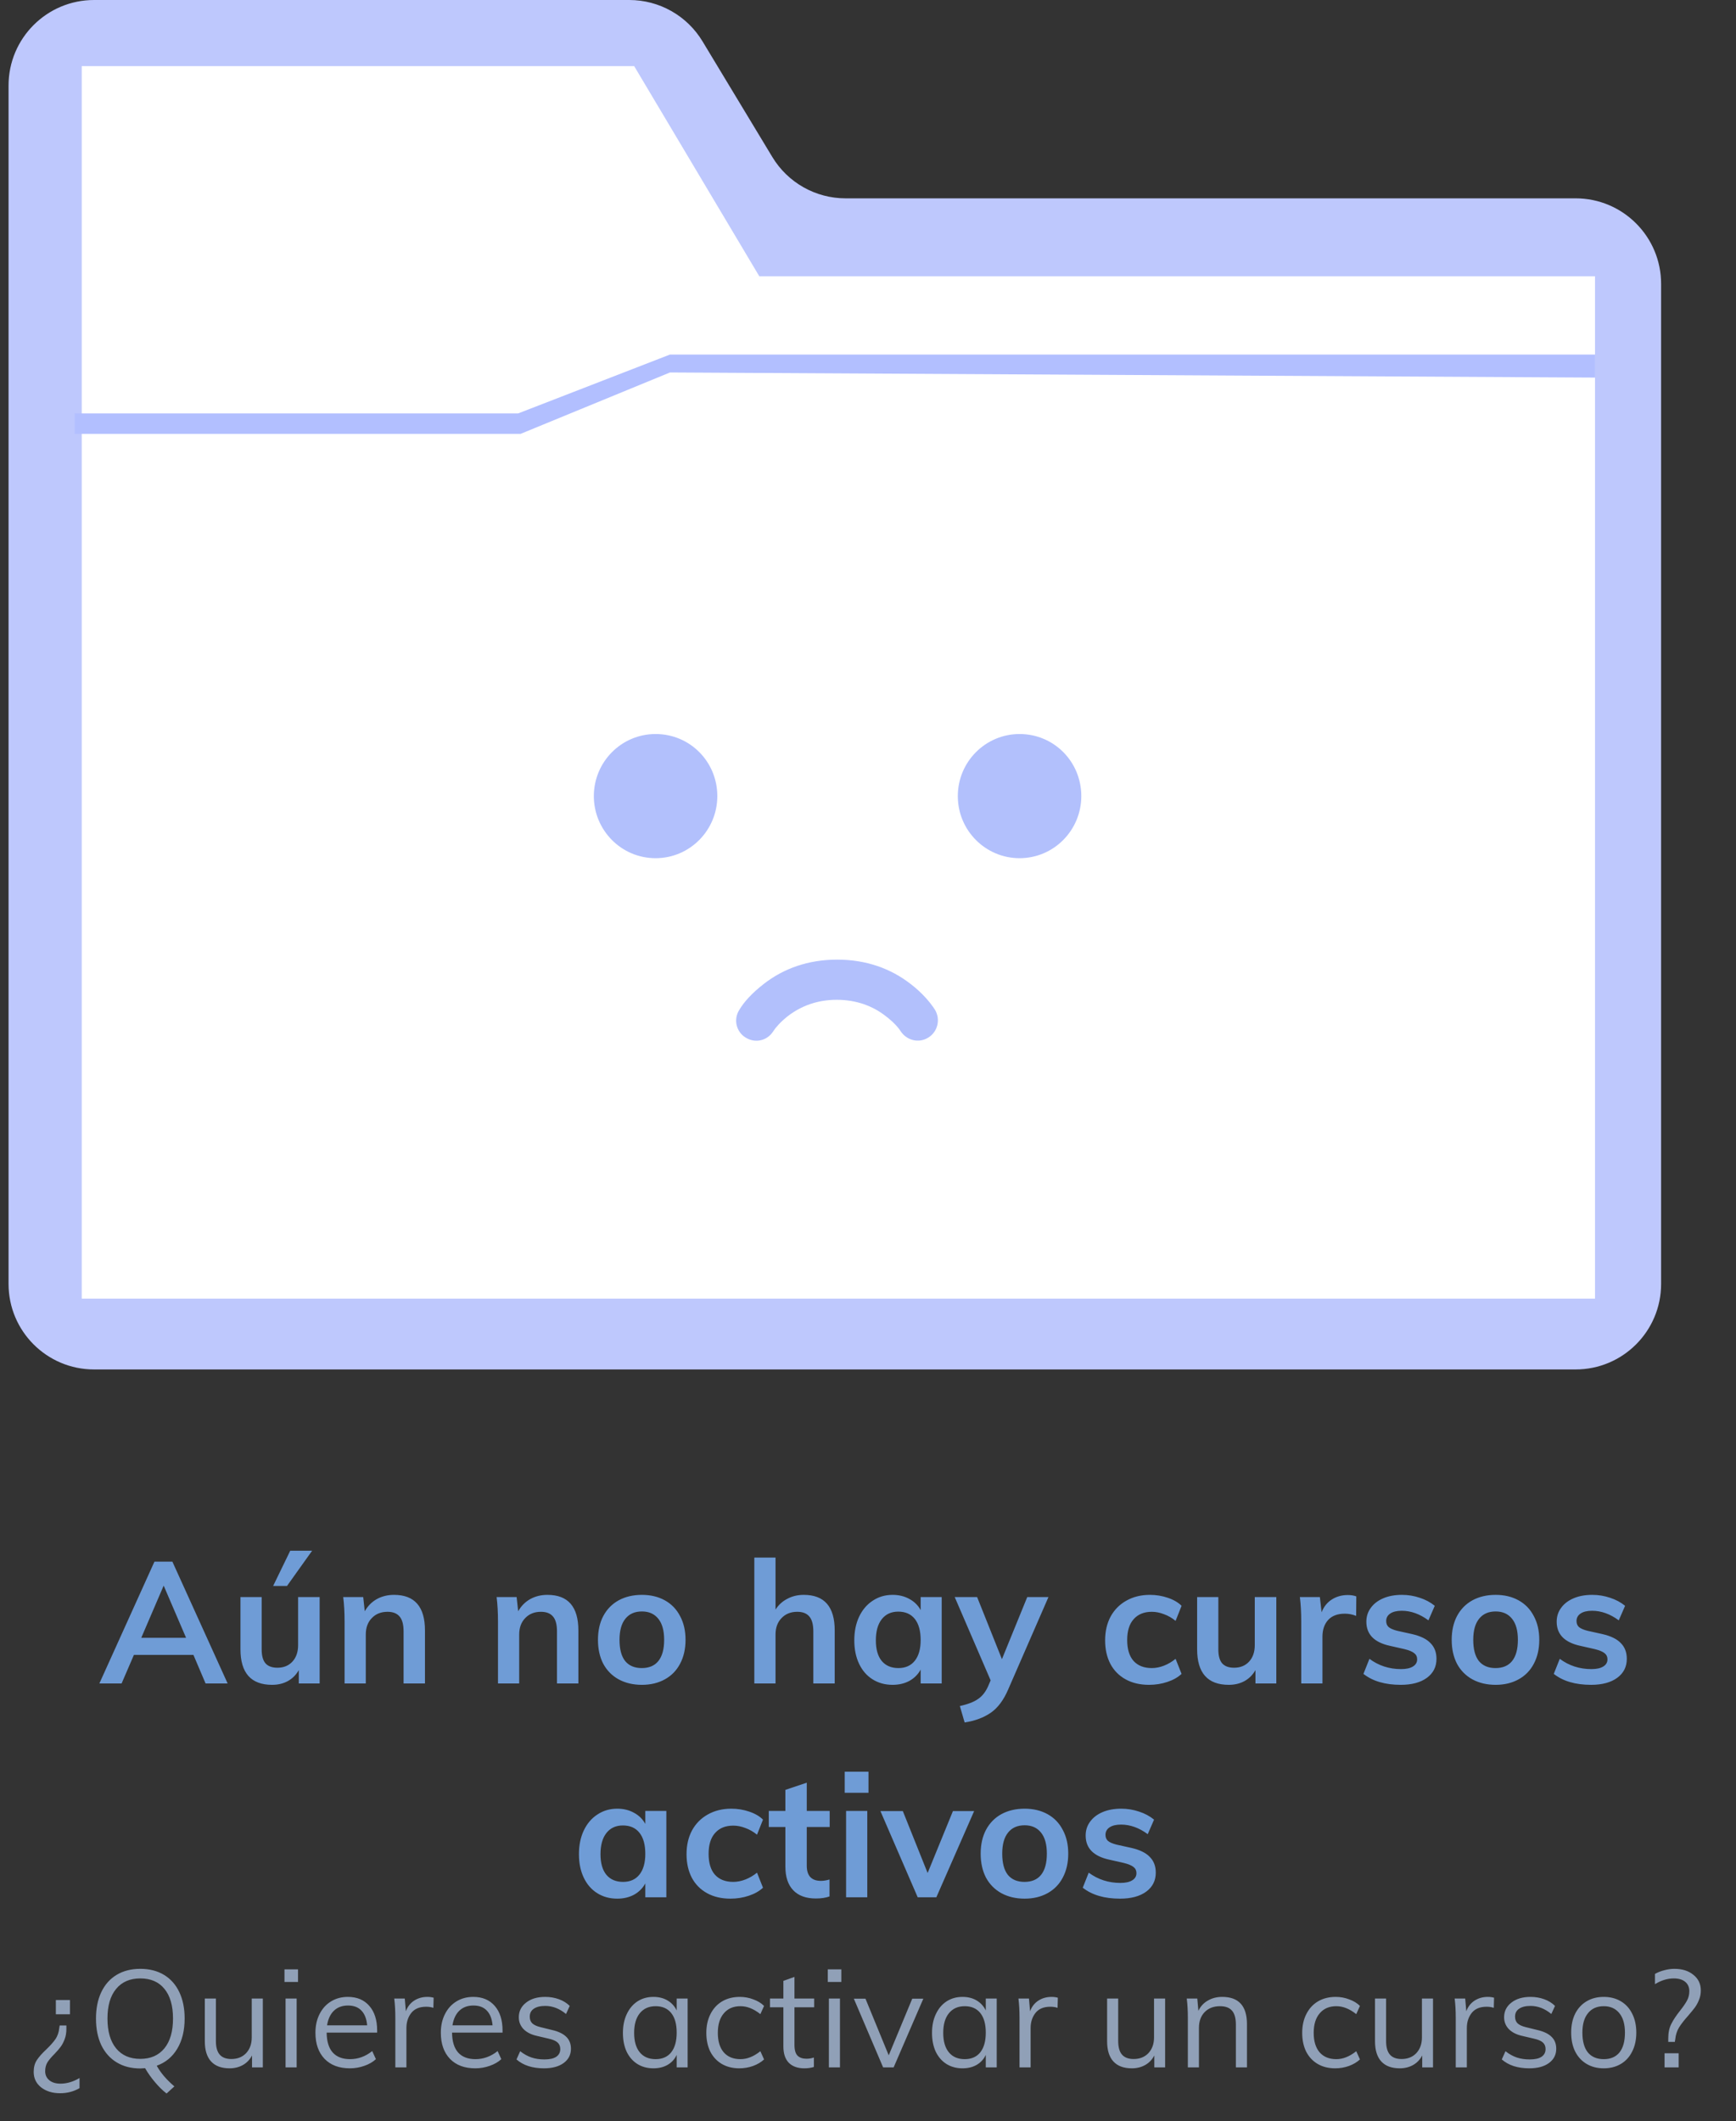 <svg width="203" height="248" viewBox="0 0 203 248" fill="none" xmlns="http://www.w3.org/2000/svg">
<rect x="0" y="0" width="203" height="248" fill="#333333" stroke="none"/>
<path d="M24.039 196.829L22.619 193.489H15.659L14.219 196.829H11.619L18.059 182.589H20.159L26.619 196.829H24.039ZM16.519 191.489H21.759L19.139 185.389L16.519 191.489ZM37.379 186.729V196.829H34.939V195.269C34.619 195.829 34.192 196.256 33.659 196.549C33.126 196.842 32.512 196.989 31.819 196.989C29.352 196.989 28.119 195.602 28.119 192.829V186.729H30.599V192.849C30.599 193.582 30.746 194.122 31.039 194.469C31.346 194.816 31.812 194.989 32.439 194.989C33.172 194.989 33.759 194.749 34.199 194.269C34.639 193.789 34.859 193.149 34.859 192.349V186.729H37.379ZM33.559 185.429H31.939L33.939 181.309H36.499L33.559 185.429ZM46.073 186.469C48.486 186.469 49.693 187.856 49.693 190.629V196.829H47.193V190.749C47.193 189.949 47.04 189.369 46.733 189.009C46.426 188.636 45.953 188.449 45.313 188.449C44.553 188.449 43.94 188.696 43.473 189.189C43.006 189.669 42.773 190.309 42.773 191.109V196.829H40.293V189.589C40.293 188.522 40.24 187.569 40.133 186.729H42.473L42.653 188.389C43 187.776 43.466 187.302 44.053 186.969C44.653 186.636 45.326 186.469 46.073 186.469ZM64.012 186.469C66.425 186.469 67.632 187.856 67.632 190.629V196.829H65.132V190.749C65.132 189.949 64.979 189.369 64.672 189.009C64.365 188.636 63.892 188.449 63.252 188.449C62.492 188.449 61.879 188.696 61.412 189.189C60.945 189.669 60.712 190.309 60.712 191.109V196.829H58.232V189.589C58.232 188.522 58.179 187.569 58.072 186.729H60.412L60.592 188.389C60.939 187.776 61.405 187.302 61.992 186.969C62.592 186.636 63.265 186.469 64.012 186.469ZM75.063 196.989C74.036 196.989 73.129 196.776 72.343 196.349C71.57 195.922 70.969 195.316 70.543 194.529C70.129 193.729 69.923 192.796 69.923 191.729C69.923 190.662 70.129 189.736 70.543 188.949C70.969 188.149 71.57 187.536 72.343 187.109C73.129 186.682 74.036 186.469 75.063 186.469C76.076 186.469 76.969 186.682 77.743 187.109C78.516 187.536 79.109 188.149 79.523 188.949C79.95 189.736 80.163 190.662 80.163 191.729C80.163 192.796 79.95 193.729 79.523 194.529C79.109 195.316 78.516 195.922 77.743 196.349C76.969 196.776 76.076 196.989 75.063 196.989ZM75.043 195.029C75.896 195.029 76.543 194.756 76.983 194.209C77.436 193.649 77.663 192.822 77.663 191.729C77.663 190.649 77.436 189.829 76.983 189.269C76.529 188.696 75.889 188.409 75.063 188.409C74.223 188.409 73.576 188.696 73.123 189.269C72.669 189.829 72.443 190.649 72.443 191.729C72.443 192.822 72.663 193.649 73.103 194.209C73.556 194.756 74.203 195.029 75.043 195.029ZM93.987 186.469C96.4 186.469 97.607 187.856 97.607 190.629V196.829H95.107V190.749C95.107 189.949 94.954 189.369 94.647 189.009C94.34 188.636 93.867 188.449 93.227 188.449C92.467 188.449 91.854 188.696 91.387 189.189C90.92 189.669 90.687 190.309 90.687 191.109V196.829H88.207V182.109H90.687V188.189C91.034 187.642 91.494 187.222 92.067 186.929C92.64 186.622 93.28 186.469 93.987 186.469ZM110.118 186.729V196.829H107.658V195.209C107.351 195.769 106.911 196.209 106.338 196.529C105.764 196.836 105.111 196.989 104.378 196.989C103.498 196.989 102.718 196.776 102.038 196.349C101.358 195.922 100.831 195.316 100.458 194.529C100.084 193.742 99.898 192.829 99.898 191.789C99.898 190.749 100.084 189.829 100.458 189.029C100.844 188.216 101.378 187.589 102.058 187.149C102.738 186.696 103.511 186.469 104.378 186.469C105.111 186.469 105.764 186.629 106.338 186.949C106.911 187.256 107.351 187.689 107.658 188.249V186.729H110.118ZM105.058 195.029C105.884 195.029 106.524 194.742 106.978 194.169C107.431 193.596 107.658 192.789 107.658 191.749C107.658 190.682 107.431 189.862 106.978 189.289C106.524 188.716 105.878 188.429 105.038 188.429C104.211 188.429 103.564 188.729 103.098 189.329C102.644 189.916 102.418 190.736 102.418 191.789C102.418 192.829 102.644 193.629 103.098 194.189C103.564 194.749 104.218 195.029 105.058 195.029ZM122.601 186.729L117.901 197.509C117.367 198.762 116.687 199.676 115.861 200.249C115.034 200.822 114.014 201.202 112.801 201.389L112.241 199.469C113.187 199.256 113.894 198.982 114.361 198.649C114.841 198.329 115.227 197.849 115.521 197.209L115.841 196.469L111.641 186.729H114.261L117.161 193.989L120.121 186.729H122.601ZM134.368 196.989C133.315 196.989 132.402 196.776 131.628 196.349C130.855 195.922 130.262 195.322 129.848 194.549C129.435 193.762 129.228 192.842 129.228 191.789C129.228 190.736 129.442 189.809 129.868 189.009C130.308 188.209 130.922 187.589 131.708 187.149C132.508 186.696 133.428 186.469 134.468 186.469C135.188 186.469 135.882 186.582 136.548 186.809C137.228 187.036 137.768 187.349 138.168 187.749L137.468 189.509C137.042 189.162 136.588 188.902 136.108 188.729C135.628 188.542 135.155 188.449 134.688 188.449C133.782 188.449 133.075 188.736 132.568 189.309C132.062 189.869 131.808 190.682 131.808 191.749C131.808 192.816 132.055 193.629 132.548 194.189C133.055 194.749 133.768 195.029 134.688 195.029C135.155 195.029 135.628 194.936 136.108 194.749C136.588 194.562 137.042 194.296 137.468 193.949L138.168 195.709C137.742 196.109 137.188 196.422 136.508 196.649C135.828 196.876 135.115 196.989 134.368 196.989ZM149.247 186.729V196.829H146.807V195.269C146.487 195.829 146.06 196.256 145.527 196.549C144.994 196.842 144.38 196.989 143.687 196.989C141.22 196.989 139.987 195.602 139.987 192.829V186.729H142.467V192.849C142.467 193.582 142.614 194.122 142.907 194.469C143.214 194.816 143.68 194.989 144.307 194.989C145.04 194.989 145.627 194.749 146.067 194.269C146.507 193.789 146.727 193.149 146.727 192.349V186.729H149.247ZM157.601 186.489C157.988 186.489 158.321 186.542 158.601 186.649L158.581 188.929C158.154 188.756 157.714 188.669 157.261 188.669C156.408 188.669 155.754 188.916 155.301 189.409C154.861 189.902 154.641 190.556 154.641 191.369V196.829H152.161V189.589C152.161 188.522 152.108 187.569 152.001 186.729H154.341L154.541 188.509C154.794 187.856 155.194 187.356 155.741 187.009C156.288 186.662 156.908 186.489 157.601 186.489ZM163.795 196.989C161.969 196.989 160.515 196.562 159.435 195.709L160.135 193.949C161.215 194.749 162.449 195.149 163.835 195.149C164.435 195.149 164.895 195.049 165.215 194.849C165.549 194.649 165.715 194.369 165.715 194.009C165.715 193.702 165.602 193.462 165.375 193.289C165.149 193.102 164.762 192.942 164.215 192.809L162.535 192.429C160.695 192.029 159.775 191.089 159.775 189.609C159.775 188.996 159.949 188.456 160.295 187.989C160.642 187.509 161.129 187.136 161.755 186.869C162.382 186.602 163.109 186.469 163.935 186.469C164.655 186.469 165.349 186.582 166.015 186.809C166.682 187.022 167.269 187.336 167.775 187.749L167.035 189.449C166.022 188.702 164.982 188.329 163.915 188.329C163.342 188.329 162.895 188.436 162.575 188.649C162.255 188.862 162.095 189.156 162.095 189.529C162.095 189.822 162.189 190.056 162.375 190.229C162.575 190.402 162.909 190.549 163.375 190.669L165.095 191.049C166.095 191.276 166.822 191.629 167.275 192.109C167.742 192.576 167.975 193.189 167.975 193.949C167.975 194.882 167.602 195.622 166.855 196.169C166.109 196.716 165.089 196.989 163.795 196.989ZM174.895 196.989C173.868 196.989 172.962 196.776 172.175 196.349C171.402 195.922 170.802 195.316 170.375 194.529C169.962 193.729 169.755 192.796 169.755 191.729C169.755 190.662 169.962 189.736 170.375 188.949C170.802 188.149 171.402 187.536 172.175 187.109C172.962 186.682 173.868 186.469 174.895 186.469C175.908 186.469 176.802 186.682 177.575 187.109C178.348 187.536 178.942 188.149 179.355 188.949C179.782 189.736 179.995 190.662 179.995 191.729C179.995 192.796 179.782 193.729 179.355 194.529C178.942 195.316 178.348 195.922 177.575 196.349C176.802 196.776 175.908 196.989 174.895 196.989ZM174.875 195.029C175.728 195.029 176.375 194.756 176.815 194.209C177.268 193.649 177.495 192.822 177.495 191.729C177.495 190.649 177.268 189.829 176.815 189.269C176.362 188.696 175.722 188.409 174.895 188.409C174.055 188.409 173.408 188.696 172.955 189.269C172.502 189.829 172.275 190.649 172.275 191.729C172.275 192.822 172.495 193.649 172.935 194.209C173.388 194.756 174.035 195.029 174.875 195.029ZM186.051 196.989C184.224 196.989 182.771 196.562 181.691 195.709L182.391 193.949C183.471 194.749 184.704 195.149 186.091 195.149C186.691 195.149 187.151 195.049 187.471 194.849C187.804 194.649 187.971 194.369 187.971 194.009C187.971 193.702 187.857 193.462 187.631 193.289C187.404 193.102 187.017 192.942 186.471 192.809L184.791 192.429C182.951 192.029 182.031 191.089 182.031 189.609C182.031 188.996 182.204 188.456 182.551 187.989C182.897 187.509 183.384 187.136 184.011 186.869C184.637 186.602 185.364 186.469 186.191 186.469C186.911 186.469 187.604 186.582 188.271 186.809C188.937 187.022 189.524 187.336 190.031 187.749L189.291 189.449C188.277 188.702 187.237 188.329 186.171 188.329C185.597 188.329 185.151 188.436 184.831 188.649C184.511 188.862 184.351 189.156 184.351 189.529C184.351 189.822 184.444 190.056 184.631 190.229C184.831 190.402 185.164 190.549 185.631 190.669L187.351 191.049C188.351 191.276 189.077 191.629 189.531 192.109C189.997 192.576 190.231 193.189 190.231 193.949C190.231 194.882 189.857 195.622 189.111 196.169C188.364 196.716 187.344 196.989 186.051 196.989ZM77.919 211.729V221.829H75.459V220.209C75.152 220.769 74.712 221.209 74.139 221.529C73.565 221.836 72.912 221.989 72.179 221.989C71.299 221.989 70.519 221.776 69.839 221.349C69.159 220.922 68.632 220.316 68.259 219.529C67.885 218.742 67.699 217.829 67.699 216.789C67.699 215.749 67.885 214.829 68.259 214.029C68.645 213.216 69.179 212.589 69.859 212.149C70.539 211.696 71.312 211.469 72.179 211.469C72.912 211.469 73.565 211.629 74.139 211.949C74.712 212.256 75.152 212.689 75.459 213.249V211.729H77.919ZM72.859 220.029C73.685 220.029 74.325 219.742 74.779 219.169C75.232 218.596 75.459 217.789 75.459 216.749C75.459 215.682 75.232 214.862 74.779 214.289C74.325 213.716 73.679 213.429 72.839 213.429C72.012 213.429 71.365 213.729 70.899 214.329C70.445 214.916 70.219 215.736 70.219 216.789C70.219 217.829 70.445 218.629 70.899 219.189C71.365 219.749 72.019 220.029 72.859 220.029ZM85.421 221.989C84.368 221.989 83.455 221.776 82.681 221.349C81.908 220.922 81.315 220.322 80.901 219.549C80.488 218.762 80.281 217.842 80.281 216.789C80.281 215.736 80.495 214.809 80.921 214.009C81.361 213.209 81.975 212.589 82.761 212.149C83.561 211.696 84.481 211.469 85.521 211.469C86.241 211.469 86.935 211.582 87.601 211.809C88.281 212.036 88.821 212.349 89.221 212.749L88.521 214.509C88.095 214.162 87.641 213.902 87.161 213.729C86.681 213.542 86.208 213.449 85.741 213.449C84.835 213.449 84.128 213.736 83.621 214.309C83.115 214.869 82.861 215.682 82.861 216.749C82.861 217.816 83.108 218.629 83.601 219.189C84.108 219.749 84.821 220.029 85.741 220.029C86.208 220.029 86.681 219.936 87.161 219.749C87.641 219.562 88.095 219.296 88.521 218.949L89.221 220.709C88.795 221.109 88.241 221.422 87.561 221.649C86.881 221.876 86.168 221.989 85.421 221.989ZM94.339 213.609V218.129C94.339 219.316 94.892 219.909 95.999 219.909C96.305 219.909 96.639 219.856 96.999 219.749V221.729C96.559 221.889 96.025 221.969 95.399 221.969C94.252 221.969 93.372 221.649 92.759 221.009C92.145 220.369 91.839 219.449 91.839 218.249V213.609H89.899V211.729H91.839V209.269L94.339 208.429V211.729H97.019V213.609H94.339ZM98.937 221.829V211.729H101.417V221.829H98.937ZM98.777 207.149H101.557V209.609H98.777V207.149ZM111.432 211.749H113.912L109.492 221.829H107.312L102.952 211.749H105.572L108.472 218.989L111.432 211.749ZM119.815 221.989C118.788 221.989 117.882 221.776 117.095 221.349C116.322 220.922 115.722 220.316 115.295 219.529C114.882 218.729 114.675 217.796 114.675 216.729C114.675 215.662 114.882 214.736 115.295 213.949C115.722 213.149 116.322 212.536 117.095 212.109C117.882 211.682 118.788 211.469 119.815 211.469C120.828 211.469 121.722 211.682 122.495 212.109C123.268 212.536 123.862 213.149 124.275 213.949C124.702 214.736 124.915 215.662 124.915 216.729C124.915 217.796 124.702 218.729 124.275 219.529C123.862 220.316 123.268 220.922 122.495 221.349C121.722 221.776 120.828 221.989 119.815 221.989ZM119.795 220.029C120.648 220.029 121.295 219.756 121.735 219.209C122.188 218.649 122.415 217.822 122.415 216.729C122.415 215.649 122.188 214.829 121.735 214.269C121.282 213.696 120.642 213.409 119.815 213.409C118.975 213.409 118.328 213.696 117.875 214.269C117.422 214.829 117.195 215.649 117.195 216.729C117.195 217.822 117.415 218.649 117.855 219.209C118.308 219.756 118.955 220.029 119.795 220.029ZM130.971 221.989C129.144 221.989 127.691 221.562 126.611 220.709L127.311 218.949C128.391 219.749 129.624 220.149 131.011 220.149C131.611 220.149 132.071 220.049 132.391 219.849C132.724 219.649 132.891 219.369 132.891 219.009C132.891 218.702 132.778 218.462 132.551 218.289C132.324 218.102 131.938 217.942 131.391 217.809L129.711 217.429C127.871 217.029 126.951 216.089 126.951 214.609C126.951 213.996 127.124 213.456 127.471 212.989C127.818 212.509 128.304 212.136 128.931 211.869C129.558 211.602 130.284 211.469 131.111 211.469C131.831 211.469 132.524 211.582 133.191 211.809C133.858 212.022 134.444 212.336 134.951 212.749L134.211 214.449C133.198 213.702 132.158 213.329 131.091 213.329C130.518 213.329 130.071 213.436 129.751 213.649C129.431 213.862 129.271 214.156 129.271 214.529C129.271 214.822 129.364 215.056 129.551 215.229C129.751 215.402 130.084 215.549 130.551 215.669L132.271 216.049C133.271 216.276 133.998 216.629 134.451 217.109C134.918 217.576 135.151 218.189 135.151 218.949C135.151 219.882 134.778 220.622 134.031 221.169C133.284 221.716 132.264 221.989 130.971 221.989Z" fill="#6F9CD6"/>
<path d="M6.531 235.506V233.842H8.179V235.506H6.531ZM7.027 244.738C6.131 244.738 5.39 244.509 4.803 244.05C4.227 243.591 3.939 242.989 3.939 242.242C3.939 241.698 4.062 241.239 4.307 240.866C4.553 240.493 4.915 240.082 5.395 239.634C5.865 239.186 6.222 238.786 6.467 238.434C6.723 238.071 6.878 237.629 6.931 237.106L6.979 236.818H7.763V237.218C7.763 237.677 7.694 238.082 7.555 238.434C7.427 238.775 7.273 239.069 7.091 239.314C6.91 239.559 6.67 239.837 6.371 240.146C5.998 240.519 5.721 240.85 5.539 241.138C5.369 241.426 5.283 241.767 5.283 242.162C5.283 242.599 5.443 242.951 5.763 243.218C6.083 243.485 6.521 243.618 7.075 243.618C7.811 243.618 8.553 243.399 9.299 242.962V244.146C8.617 244.541 7.859 244.738 7.027 244.738ZM18.327 241.522C18.796 242.365 19.484 243.17 20.391 243.938L19.479 244.77C19.031 244.429 18.583 243.991 18.135 243.458C17.687 242.935 17.297 242.386 16.967 241.81C16.732 241.831 16.546 241.842 16.407 241.842C15.351 241.842 14.434 241.607 13.655 241.138C12.876 240.669 12.274 239.997 11.847 239.122C11.431 238.237 11.223 237.202 11.223 236.018C11.223 234.823 11.431 233.789 11.847 232.914C12.263 232.039 12.86 231.367 13.639 230.898C14.418 230.429 15.34 230.194 16.407 230.194C17.474 230.194 18.396 230.429 19.175 230.898C19.953 231.367 20.551 232.039 20.967 232.914C21.383 233.789 21.591 234.818 21.591 236.002C21.591 237.399 21.303 238.578 20.727 239.538C20.162 240.487 19.361 241.149 18.327 241.522ZM12.567 236.002C12.567 237.506 12.903 238.669 13.575 239.49C14.247 240.311 15.191 240.722 16.407 240.722C17.612 240.722 18.551 240.311 19.223 239.49C19.895 238.669 20.231 237.506 20.231 236.002C20.231 234.498 19.895 233.341 19.223 232.53C18.561 231.719 17.623 231.314 16.407 231.314C15.191 231.314 14.247 231.725 13.575 232.546C12.903 233.357 12.567 234.509 12.567 236.002ZM30.734 233.666V241.714H29.47V240.322C29.214 240.813 28.857 241.186 28.398 241.442C27.939 241.698 27.422 241.826 26.846 241.826C25.897 241.826 25.177 241.559 24.686 241.026C24.195 240.493 23.95 239.703 23.95 238.658V233.666H25.246V238.626C25.246 239.351 25.395 239.885 25.694 240.226C25.993 240.567 26.446 240.738 27.054 240.738C27.769 240.738 28.345 240.509 28.782 240.05C29.22 239.581 29.438 238.967 29.438 238.21V233.666H30.734ZM33.393 241.714V233.666H34.689V241.714H33.393ZM33.265 230.258H34.849V231.73H33.265V230.258ZM44.101 237.65H38.197C38.208 238.674 38.442 239.447 38.901 239.97C39.37 240.493 40.048 240.754 40.933 240.754C41.872 240.754 42.736 240.439 43.525 239.81L43.957 240.754C43.605 241.085 43.152 241.346 42.597 241.538C42.053 241.73 41.493 241.826 40.917 241.826C39.658 241.826 38.672 241.458 37.957 240.722C37.242 239.975 36.885 238.957 36.885 237.666C36.885 236.845 37.045 236.119 37.365 235.49C37.685 234.85 38.133 234.354 38.709 234.002C39.285 233.65 39.941 233.474 40.677 233.474C41.744 233.474 42.581 233.826 43.189 234.53C43.797 235.223 44.101 236.183 44.101 237.41V237.65ZM40.693 234.482C40.021 234.482 39.472 234.685 39.045 235.09C38.629 235.495 38.362 236.066 38.245 236.802H42.933C42.869 236.045 42.645 235.469 42.261 235.074C41.888 234.679 41.365 234.482 40.693 234.482ZM49.972 233.474C50.239 233.474 50.484 233.506 50.708 233.57L50.676 234.754C50.431 234.669 50.148 234.626 49.828 234.626C49.05 234.626 48.468 234.871 48.084 235.362C47.711 235.842 47.524 236.429 47.524 237.122V241.714H46.228V235.922C46.228 235.09 46.185 234.338 46.1 233.666H47.332L47.46 235.154C47.663 234.61 47.988 234.194 48.436 233.906C48.884 233.618 49.396 233.474 49.972 233.474ZM58.765 237.65H52.861C52.871 238.674 53.106 239.447 53.565 239.97C54.034 240.493 54.712 240.754 55.597 240.754C56.535 240.754 57.4 240.439 58.189 239.81L58.621 240.754C58.269 241.085 57.816 241.346 57.261 241.538C56.717 241.73 56.157 241.826 55.581 241.826C54.322 241.826 53.336 241.458 52.621 240.722C51.906 239.975 51.549 238.957 51.549 237.666C51.549 236.845 51.709 236.119 52.029 235.49C52.349 234.85 52.797 234.354 53.373 234.002C53.949 233.65 54.605 233.474 55.341 233.474C56.407 233.474 57.245 233.826 57.853 234.53C58.461 235.223 58.765 236.183 58.765 237.41V237.65ZM55.357 234.482C54.685 234.482 54.136 234.685 53.709 235.09C53.293 235.495 53.026 236.066 52.909 236.802H57.597C57.533 236.045 57.309 235.469 56.925 235.074C56.551 234.679 56.029 234.482 55.357 234.482ZM63.612 241.826C62.257 241.826 61.185 241.479 60.396 240.786L60.828 239.826C61.265 240.167 61.708 240.413 62.156 240.562C62.604 240.711 63.105 240.786 63.66 240.786C64.268 240.786 64.727 240.685 65.036 240.482C65.356 240.269 65.516 239.965 65.516 239.57C65.516 239.25 65.409 238.994 65.196 238.802C64.983 238.61 64.631 238.461 64.14 238.354L62.78 238.034C62.108 237.885 61.585 237.618 61.212 237.234C60.849 236.85 60.668 236.391 60.668 235.858C60.668 235.154 60.951 234.583 61.516 234.146C62.081 233.698 62.828 233.474 63.756 233.474C64.321 233.474 64.855 233.565 65.356 233.746C65.857 233.927 66.279 234.189 66.62 234.53L66.188 235.474C65.431 234.845 64.62 234.53 63.756 234.53C63.18 234.53 62.732 234.642 62.412 234.866C62.103 235.079 61.948 235.383 61.948 235.778C61.948 236.109 62.044 236.37 62.236 236.562C62.439 236.754 62.759 236.903 63.196 237.01L64.556 237.346C65.303 237.517 65.857 237.783 66.22 238.146C66.583 238.498 66.764 238.962 66.764 239.538C66.764 240.231 66.481 240.786 65.916 241.202C65.351 241.618 64.583 241.826 63.612 241.826ZM80.409 233.666V241.714H79.129V240.258C78.895 240.759 78.537 241.149 78.057 241.426C77.588 241.693 77.039 241.826 76.409 241.826C75.695 241.826 75.065 241.655 74.521 241.314C73.988 240.973 73.572 240.493 73.273 239.874C72.985 239.245 72.841 238.514 72.841 237.682C72.841 236.85 72.991 236.119 73.289 235.49C73.588 234.85 74.004 234.354 74.537 234.002C75.081 233.65 75.705 233.474 76.409 233.474C77.039 233.474 77.588 233.613 78.057 233.89C78.527 234.167 78.884 234.557 79.129 235.058V233.666H80.409ZM76.665 240.754C77.455 240.754 78.063 240.487 78.489 239.954C78.916 239.41 79.129 238.642 79.129 237.65C79.129 236.658 78.916 235.895 78.489 235.362C78.063 234.829 77.455 234.562 76.665 234.562C75.876 234.562 75.257 234.839 74.809 235.394C74.372 235.938 74.153 236.701 74.153 237.682C74.153 238.663 74.372 239.421 74.809 239.954C75.247 240.487 75.865 240.754 76.665 240.754ZM86.451 241.826C85.672 241.826 84.99 241.655 84.403 241.314C83.827 240.973 83.379 240.493 83.059 239.874C82.75 239.245 82.595 238.514 82.595 237.682C82.595 236.85 82.755 236.119 83.075 235.49C83.395 234.85 83.848 234.354 84.435 234.002C85.032 233.65 85.726 233.474 86.515 233.474C87.059 233.474 87.582 233.57 88.083 233.762C88.595 233.943 89.016 234.199 89.347 234.53L88.915 235.49C88.51 235.17 88.115 234.935 87.731 234.786C87.358 234.637 86.974 234.562 86.579 234.562C85.758 234.562 85.112 234.839 84.643 235.394C84.174 235.938 83.939 236.701 83.939 237.682C83.939 238.653 84.168 239.41 84.627 239.954C85.096 240.487 85.747 240.754 86.579 240.754C86.974 240.754 87.358 240.679 87.731 240.53C88.115 240.381 88.51 240.146 88.915 239.826L89.347 240.786C89.006 241.106 88.574 241.362 88.051 241.554C87.539 241.735 87.006 241.826 86.451 241.826ZM92.901 234.69V239.09C92.901 239.687 93.023 240.109 93.269 240.354C93.514 240.589 93.861 240.706 94.309 240.706C94.607 240.706 94.895 240.658 95.173 240.562V241.666C94.842 241.773 94.469 241.826 94.053 241.826C93.285 241.826 92.682 241.613 92.245 241.186C91.818 240.749 91.605 240.109 91.605 239.266V234.69H90.037V233.666H91.605V231.602L92.901 231.138V233.666H95.205V234.69H92.901ZM96.926 241.714V233.666H98.222V241.714H96.926ZM96.798 230.258H98.382V231.73H96.798V230.258ZM106.675 233.682H107.971L104.499 241.714H103.267L99.843 233.682H101.203L103.923 240.306L106.675 233.682ZM116.553 233.666V241.714H115.273V240.258C115.038 240.759 114.681 241.149 114.201 241.426C113.732 241.693 113.182 241.826 112.553 241.826C111.838 241.826 111.209 241.655 110.665 241.314C110.132 240.973 109.716 240.493 109.417 239.874C109.129 239.245 108.985 238.514 108.985 237.682C108.985 236.85 109.134 236.119 109.433 235.49C109.732 234.85 110.148 234.354 110.681 234.002C111.225 233.65 111.849 233.474 112.553 233.474C113.182 233.474 113.732 233.613 114.201 233.89C114.67 234.167 115.028 234.557 115.273 235.058V233.666H116.553ZM112.809 240.754C113.598 240.754 114.206 240.487 114.633 239.954C115.06 239.41 115.273 238.642 115.273 237.65C115.273 236.658 115.06 235.895 114.633 235.362C114.206 234.829 113.598 234.562 112.809 234.562C112.02 234.562 111.401 234.839 110.953 235.394C110.516 235.938 110.297 236.701 110.297 237.682C110.297 238.663 110.516 239.421 110.953 239.954C111.39 240.487 112.009 240.754 112.809 240.754ZM122.963 233.474C123.23 233.474 123.475 233.506 123.699 233.57L123.667 234.754C123.422 234.669 123.139 234.626 122.819 234.626C122.04 234.626 121.459 234.871 121.075 235.362C120.702 235.842 120.515 236.429 120.515 237.122V241.714H119.219V235.922C119.219 235.09 119.176 234.338 119.091 233.666H120.323L120.451 235.154C120.654 234.61 120.979 234.194 121.427 233.906C121.875 233.618 122.387 233.474 122.963 233.474ZM136.244 233.666V241.714H134.98V240.322C134.724 240.813 134.366 241.186 133.908 241.442C133.449 241.698 132.932 241.826 132.356 241.826C131.406 241.826 130.686 241.559 130.196 241.026C129.705 240.493 129.46 239.703 129.46 238.658V233.666H130.756V238.626C130.756 239.351 130.905 239.885 131.204 240.226C131.502 240.567 131.956 240.738 132.564 240.738C133.278 240.738 133.854 240.509 134.292 240.05C134.729 239.581 134.948 238.967 134.948 238.21V233.666H136.244ZM142.918 233.474C144.849 233.474 145.814 234.535 145.814 236.658V241.714H144.518V236.722C144.518 235.975 144.369 235.431 144.07 235.09C143.771 234.738 143.302 234.562 142.662 234.562C141.915 234.562 141.318 234.791 140.87 235.25C140.422 235.709 140.198 236.327 140.198 237.106V241.714H138.902V235.922C138.902 235.09 138.859 234.338 138.774 233.666H140.006L140.134 235.106C140.379 234.583 140.747 234.183 141.238 233.906C141.729 233.618 142.289 233.474 142.918 233.474ZM156.129 241.826C155.351 241.826 154.668 241.655 154.081 241.314C153.505 240.973 153.057 240.493 152.737 239.874C152.428 239.245 152.273 238.514 152.273 237.682C152.273 236.85 152.433 236.119 152.753 235.49C153.073 234.85 153.527 234.354 154.113 234.002C154.711 233.65 155.404 233.474 156.193 233.474C156.737 233.474 157.26 233.57 157.761 233.762C158.273 233.943 158.695 234.199 159.025 234.53L158.593 235.49C158.188 235.17 157.793 234.935 157.409 234.786C157.036 234.637 156.652 234.562 156.257 234.562C155.436 234.562 154.791 234.839 154.321 235.394C153.852 235.938 153.617 236.701 153.617 237.682C153.617 238.653 153.847 239.41 154.305 239.954C154.775 240.487 155.425 240.754 156.257 240.754C156.652 240.754 157.036 240.679 157.409 240.53C157.793 240.381 158.188 240.146 158.593 239.826L159.025 240.786C158.684 241.106 158.252 241.362 157.729 241.554C157.217 241.735 156.684 241.826 156.129 241.826ZM167.571 233.666V241.714H166.307V240.322C166.051 240.813 165.694 241.186 165.235 241.442C164.776 241.698 164.259 241.826 163.683 241.826C162.734 241.826 162.014 241.559 161.523 241.026C161.032 240.493 160.787 239.703 160.787 238.658V233.666H162.083V238.626C162.083 239.351 162.232 239.885 162.531 240.226C162.83 240.567 163.283 240.738 163.891 240.738C164.606 240.738 165.182 240.509 165.619 240.05C166.056 239.581 166.275 238.967 166.275 238.21V233.666H167.571ZM173.973 233.474C174.24 233.474 174.485 233.506 174.709 233.57L174.677 234.754C174.432 234.669 174.149 234.626 173.829 234.626C173.051 234.626 172.469 234.871 172.085 235.362C171.712 235.842 171.525 236.429 171.525 237.122V241.714H170.229V235.922C170.229 235.09 170.187 234.338 170.101 233.666H171.333L171.461 235.154C171.664 234.61 171.989 234.194 172.437 233.906C172.885 233.618 173.397 233.474 173.973 233.474ZM178.828 241.826C177.474 241.826 176.402 241.479 175.612 240.786L176.044 239.826C176.482 240.167 176.924 240.413 177.372 240.562C177.82 240.711 178.322 240.786 178.876 240.786C179.484 240.786 179.943 240.685 180.252 240.482C180.572 240.269 180.732 239.965 180.732 239.57C180.732 239.25 180.626 238.994 180.412 238.802C180.199 238.61 179.847 238.461 179.356 238.354L177.996 238.034C177.324 237.885 176.802 237.618 176.428 237.234C176.066 236.85 175.884 236.391 175.884 235.858C175.884 235.154 176.167 234.583 176.732 234.146C177.298 233.698 178.044 233.474 178.972 233.474C179.538 233.474 180.071 233.565 180.572 233.746C181.074 233.927 181.495 234.189 181.836 234.53L181.404 235.474C180.647 234.845 179.836 234.53 178.972 234.53C178.396 234.53 177.948 234.642 177.628 234.866C177.319 235.079 177.164 235.383 177.164 235.778C177.164 236.109 177.26 236.37 177.452 236.562C177.655 236.754 177.975 236.903 178.412 237.01L179.772 237.346C180.519 237.517 181.074 237.783 181.436 238.146C181.799 238.498 181.98 238.962 181.98 239.538C181.98 240.231 181.698 240.786 181.132 241.202C180.567 241.618 179.799 241.826 178.828 241.826ZM187.534 241.826C186.776 241.826 186.11 241.655 185.534 241.314C184.958 240.973 184.51 240.487 184.19 239.858C183.88 239.229 183.726 238.493 183.726 237.65C183.726 236.807 183.88 236.071 184.19 235.442C184.51 234.813 184.958 234.327 185.534 233.986C186.11 233.645 186.776 233.474 187.534 233.474C188.291 233.474 188.958 233.645 189.534 233.986C190.11 234.327 190.552 234.813 190.862 235.442C191.182 236.071 191.342 236.807 191.342 237.65C191.342 238.493 191.182 239.229 190.862 239.858C190.552 240.487 190.11 240.973 189.534 241.314C188.958 241.655 188.291 241.826 187.534 241.826ZM187.534 240.754C188.334 240.754 188.947 240.493 189.374 239.97C189.8 239.437 190.014 238.663 190.014 237.65C190.014 236.669 189.795 235.911 189.358 235.378C188.92 234.834 188.312 234.562 187.534 234.562C186.744 234.562 186.131 234.834 185.694 235.378C185.256 235.911 185.038 236.669 185.038 237.65C185.038 238.663 185.251 239.437 185.678 239.97C186.115 240.493 186.734 240.754 187.534 240.754ZM193.526 230.786C193.867 230.594 194.235 230.45 194.63 230.354C195.024 230.247 195.414 230.194 195.798 230.194C196.715 230.194 197.456 230.429 198.022 230.898C198.598 231.357 198.886 231.965 198.886 232.722C198.886 233.117 198.816 233.479 198.678 233.81C198.55 234.141 198.39 234.439 198.198 234.706C198.006 234.962 197.744 235.282 197.414 235.666C196.955 236.178 196.598 236.637 196.342 237.042C196.096 237.447 195.947 237.917 195.894 238.45L195.846 238.738H195.078V238.338C195.078 237.666 195.195 237.101 195.43 236.642C195.664 236.173 196.011 235.65 196.47 235.074C196.832 234.615 197.099 234.226 197.27 233.906C197.451 233.575 197.542 233.207 197.542 232.802C197.542 232.343 197.382 231.981 197.062 231.714C196.742 231.447 196.299 231.314 195.734 231.314C194.987 231.314 194.251 231.538 193.526 231.986V230.786ZM194.646 241.714V240.066H196.294V241.714H194.646Z" fill="#90A0B7"/>
<path d="M73.586 0H11C5.477 0 1 4.477 1 10V150.115C1 155.638 5.477 160.115 11 160.115H184.242C189.765 160.115 194.242 155.638 194.242 150.115V33.189C194.242 27.666 189.765 23.189 184.242 23.189H98.873C95.37 23.189 92.123 21.356 90.312 18.357L82.147 4.832C80.337 1.833 77.089 0 73.586 0Z" fill="#BEC8FD"/>
<path d="M74.156 7.729H9.558V151.833H186.512V32.299H88.787L74.156 7.729Z" fill="white"/>
<path d="M60.594 48.335H8.729V50.729H60.872L78.345 43.548L186.512 44.146V41.453H78.345L60.594 48.335Z" fill="#B2BFFF"/>
<g clip-path="url(#clip0)">
<path fill-rule="evenodd" clip-rule="evenodd" d="M90.439 120.548C90.675 120.169 91.241 119.505 92.138 118.793C93.695 117.607 95.582 116.895 97.847 116.895C100.112 116.895 102.047 117.607 103.557 118.793C104.501 119.505 105.067 120.169 105.303 120.548C106.011 121.64 107.426 122.019 108.559 121.307C109.644 120.643 110.021 119.173 109.314 118.034C108.795 117.227 107.851 116.089 106.483 115.045C104.17 113.242 101.292 112.199 97.895 112.199C94.497 112.199 91.619 113.242 89.307 115.045C87.891 116.136 86.948 117.227 86.476 118.034C85.721 119.173 86.098 120.643 87.183 121.307C88.316 122.019 89.731 121.687 90.439 120.548ZM83.88 93.08C83.88 97.065 80.672 100.338 76.661 100.338C72.65 100.338 69.441 97.065 69.441 93.08C69.441 89.095 72.65 85.821 76.661 85.821C80.672 85.821 83.88 89.047 83.88 93.08ZM126.442 93.08C126.442 97.065 123.234 100.338 119.223 100.338C115.259 100.338 112.003 97.112 112.003 93.08C112.003 89.047 115.259 85.821 119.223 85.821C123.234 85.821 126.442 89.047 126.442 93.08Z" fill="#B2C0FC"/>
</g>
<defs>
<clipPath id="clip0">
<rect width="57.001" height="35.866" fill="white" transform="translate(69.441 85.821)"/>
</clipPath>
</defs>
</svg>
